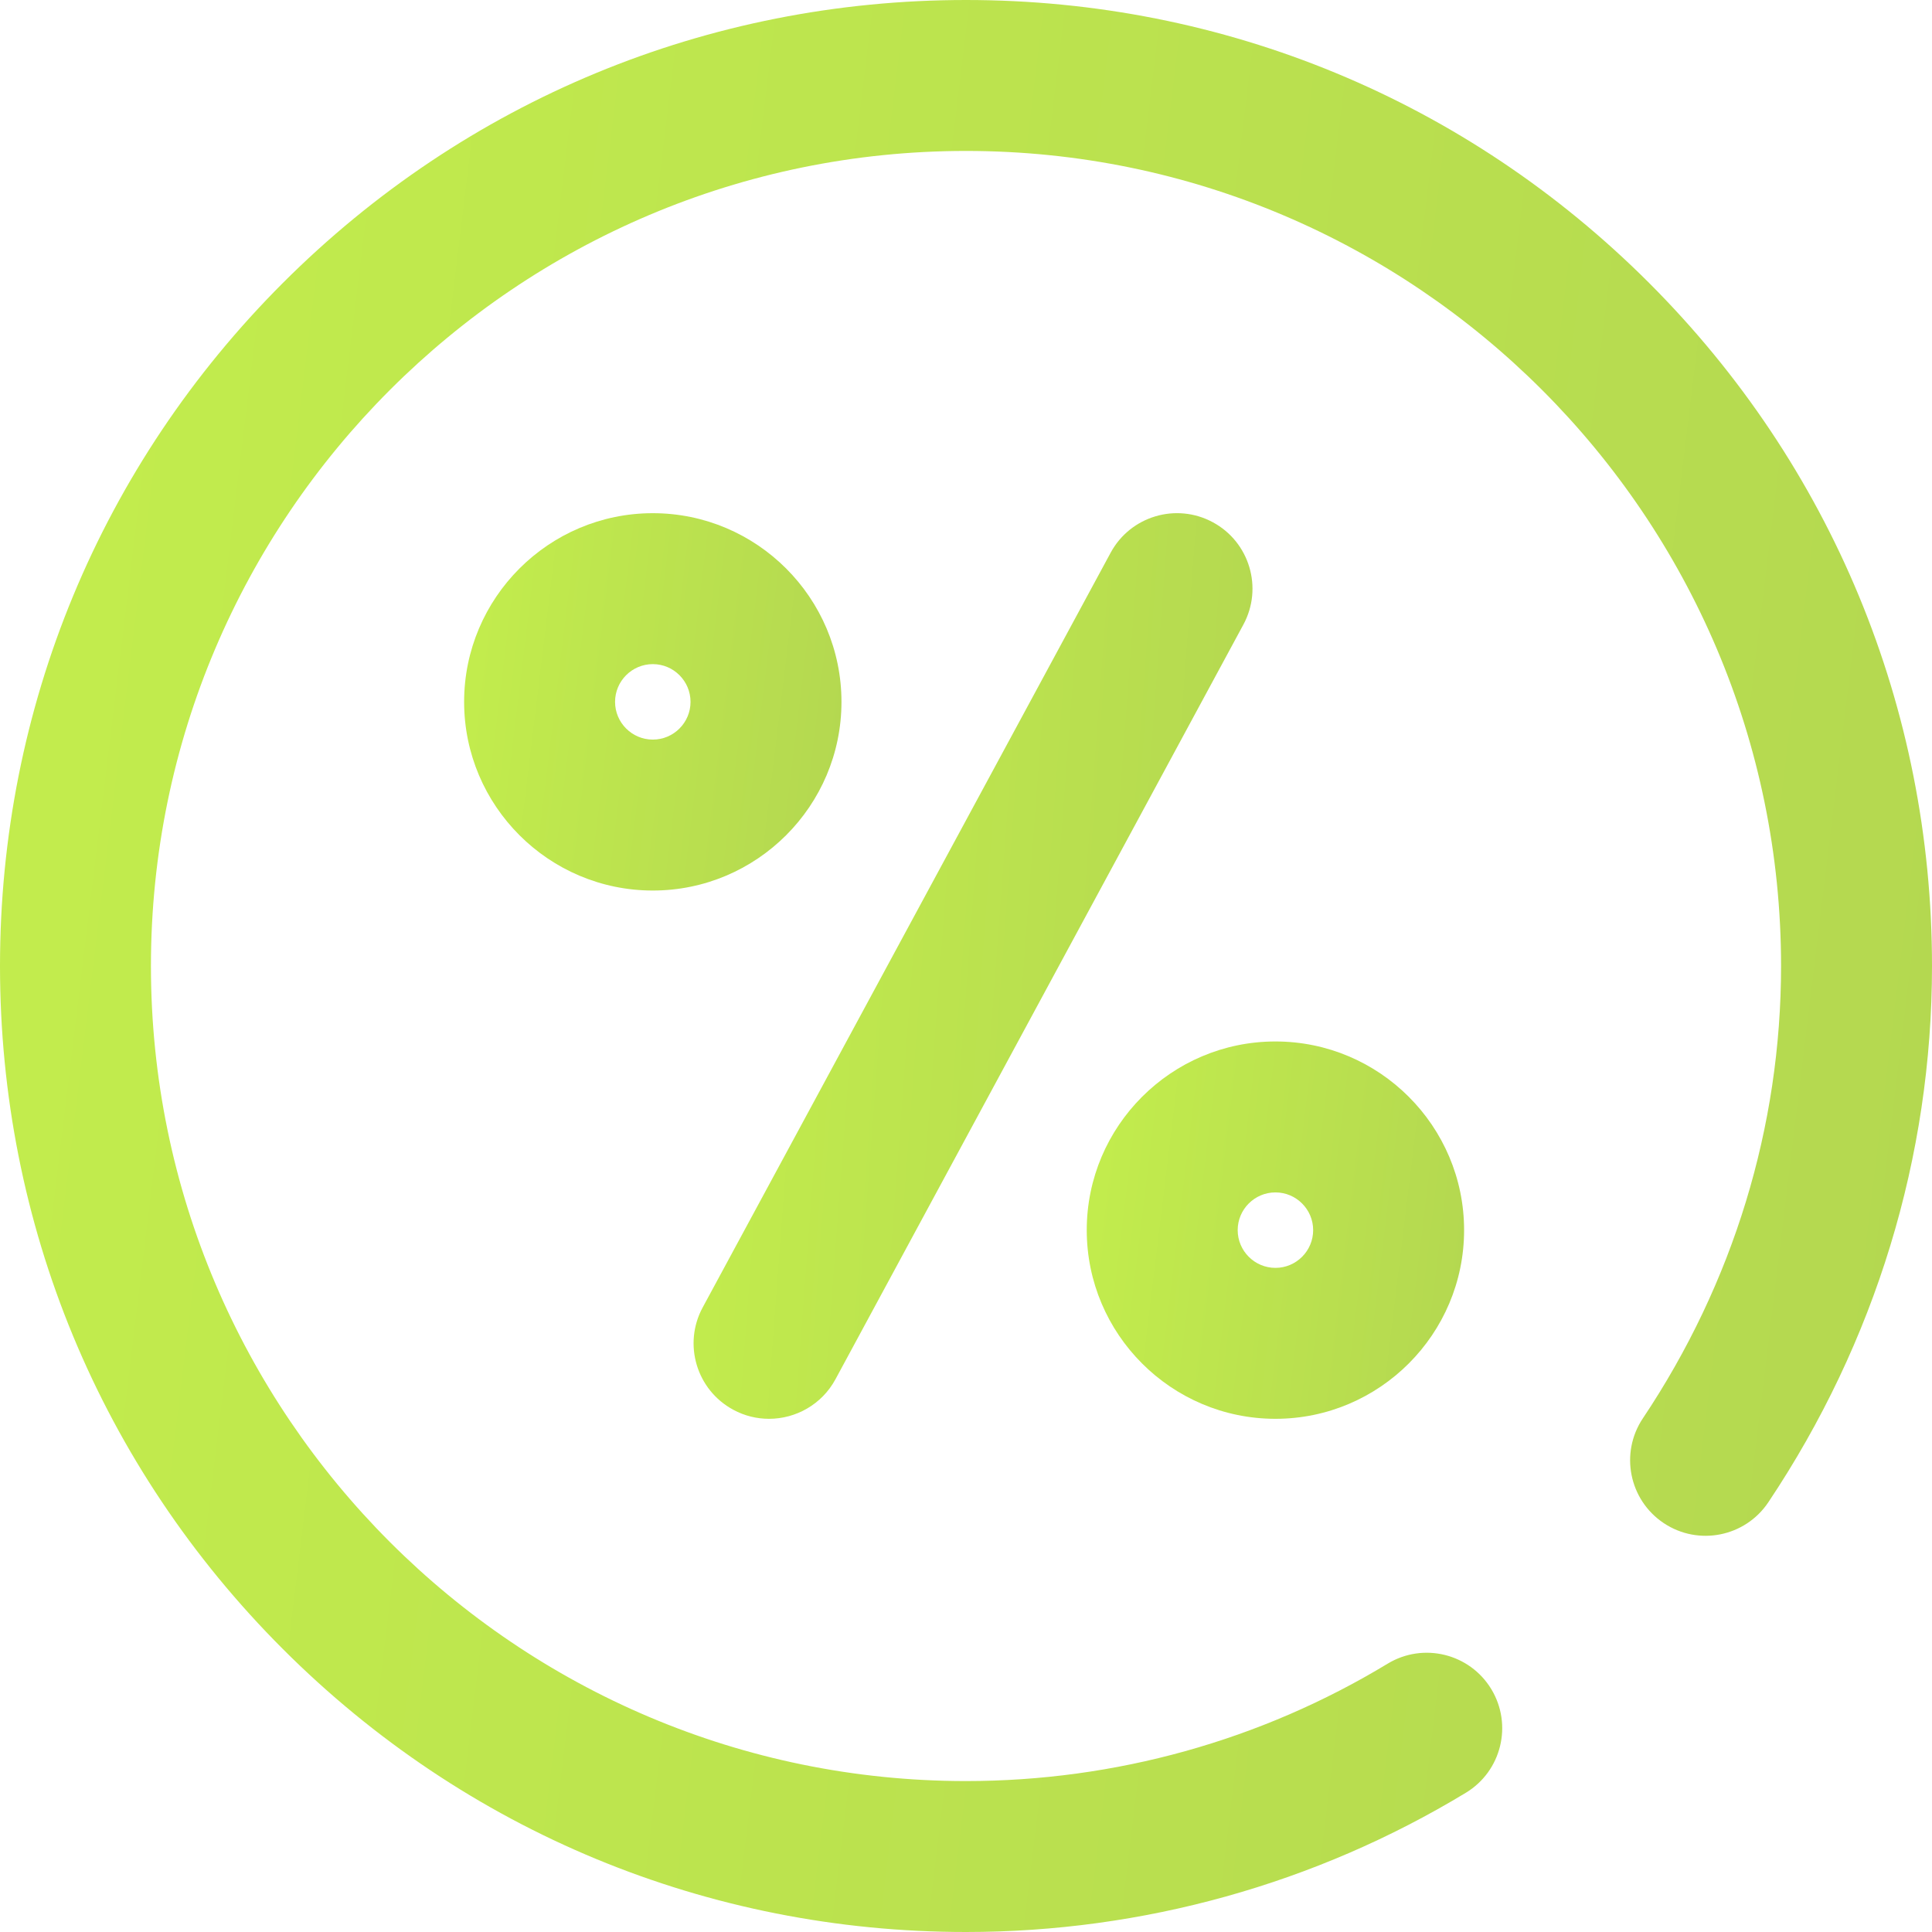 <svg width="48" height="48" viewBox="0 0 48 48" fill="none" xmlns="http://www.w3.org/2000/svg">
<path d="M40.971 7.029C36.438 2.496 30.411 0 24 0C17.589 0 11.562 2.496 7.029 7.029C2.496 11.562 0 17.589 0 24C0 30.411 2.496 36.438 7.029 40.971C11.562 45.504 17.589 48 24 48C28.389 48 32.683 46.804 36.418 44.541C37.304 44.005 37.587 42.852 37.051 41.966C36.514 41.08 35.361 40.797 34.475 41.334C31.326 43.242 27.704 44.25 24 44.25C12.834 44.25 3.75 35.166 3.75 24C3.75 12.834 12.834 3.75 24 3.75C35.166 3.75 44.25 12.834 44.25 24C44.25 27.993 43.063 31.879 40.816 35.239C40.241 36.1 40.472 37.264 41.333 37.84C42.194 38.416 43.358 38.184 43.934 37.323C46.594 33.344 48 28.737 48 24C48 17.589 45.504 11.562 40.971 7.029Z" fill="url(#paint0_linear_286_268)"/>
<path d="M18.216 35.024C18.499 35.178 18.805 35.25 19.106 35.25C19.772 35.25 20.418 34.894 20.757 34.267L30.892 15.517C31.384 14.606 31.045 13.468 30.134 12.976C29.223 12.483 28.085 12.822 27.593 13.733L17.458 32.483C16.965 33.394 17.305 34.532 18.216 35.024Z" fill="url(#paint1_linear_286_268)"/>
<path d="M20.906 17.438C20.906 14.853 18.803 12.75 16.219 12.75C13.634 12.75 11.531 14.853 11.531 17.438C11.531 20.022 13.634 22.125 16.219 22.125C18.803 22.125 20.906 20.022 20.906 17.438ZM16.219 18.375C15.702 18.375 15.281 17.954 15.281 17.438C15.281 16.921 15.702 16.5 16.219 16.5C16.736 16.5 17.156 16.921 17.156 17.438C17.156 17.954 16.736 18.375 16.219 18.375Z" fill="url(#paint2_linear_286_268)"/>
<path d="M31.688 35.25C34.272 35.25 36.375 33.147 36.375 30.562C36.375 27.978 34.272 25.875 31.688 25.875C29.103 25.875 27 27.978 27 30.562C27 33.147 29.103 35.25 31.688 35.25ZM31.688 29.625C32.204 29.625 32.625 30.046 32.625 30.562C32.625 31.079 32.204 31.5 31.688 31.5C31.171 31.5 30.75 31.079 30.75 30.562C30.75 30.046 31.171 29.625 31.688 29.625Z" fill="url(#paint3_linear_286_268)"/>
<defs>
<linearGradient id="paint0_linear_286_268" x1="-3.133" y1="-2.112" x2="58.094" y2="5.342" gradientUnits="userSpaceOnUse">
<stop stop-color="#C4EF4C"/>
<stop offset="1" stop-color="#B2D551"/>
</linearGradient>
<linearGradient id="paint1_linear_286_268" x1="16.326" y1="11.76" x2="34.2" y2="13.102" gradientUnits="userSpaceOnUse">
<stop stop-color="#C4EF4C"/>
<stop offset="1" stop-color="#B2D551"/>
</linearGradient>
<linearGradient id="paint2_linear_286_268" x1="10.919" y1="12.338" x2="22.878" y2="13.793" gradientUnits="userSpaceOnUse">
<stop stop-color="#C4EF4C"/>
<stop offset="1" stop-color="#B2D551"/>
</linearGradient>
<linearGradient id="paint3_linear_286_268" x1="26.388" y1="25.462" x2="38.346" y2="26.918" gradientUnits="userSpaceOnUse">
<stop stop-color="#C4EF4C"/>
<stop offset="1" stop-color="#B2D551"/>
</linearGradient>
</defs>
</svg>
